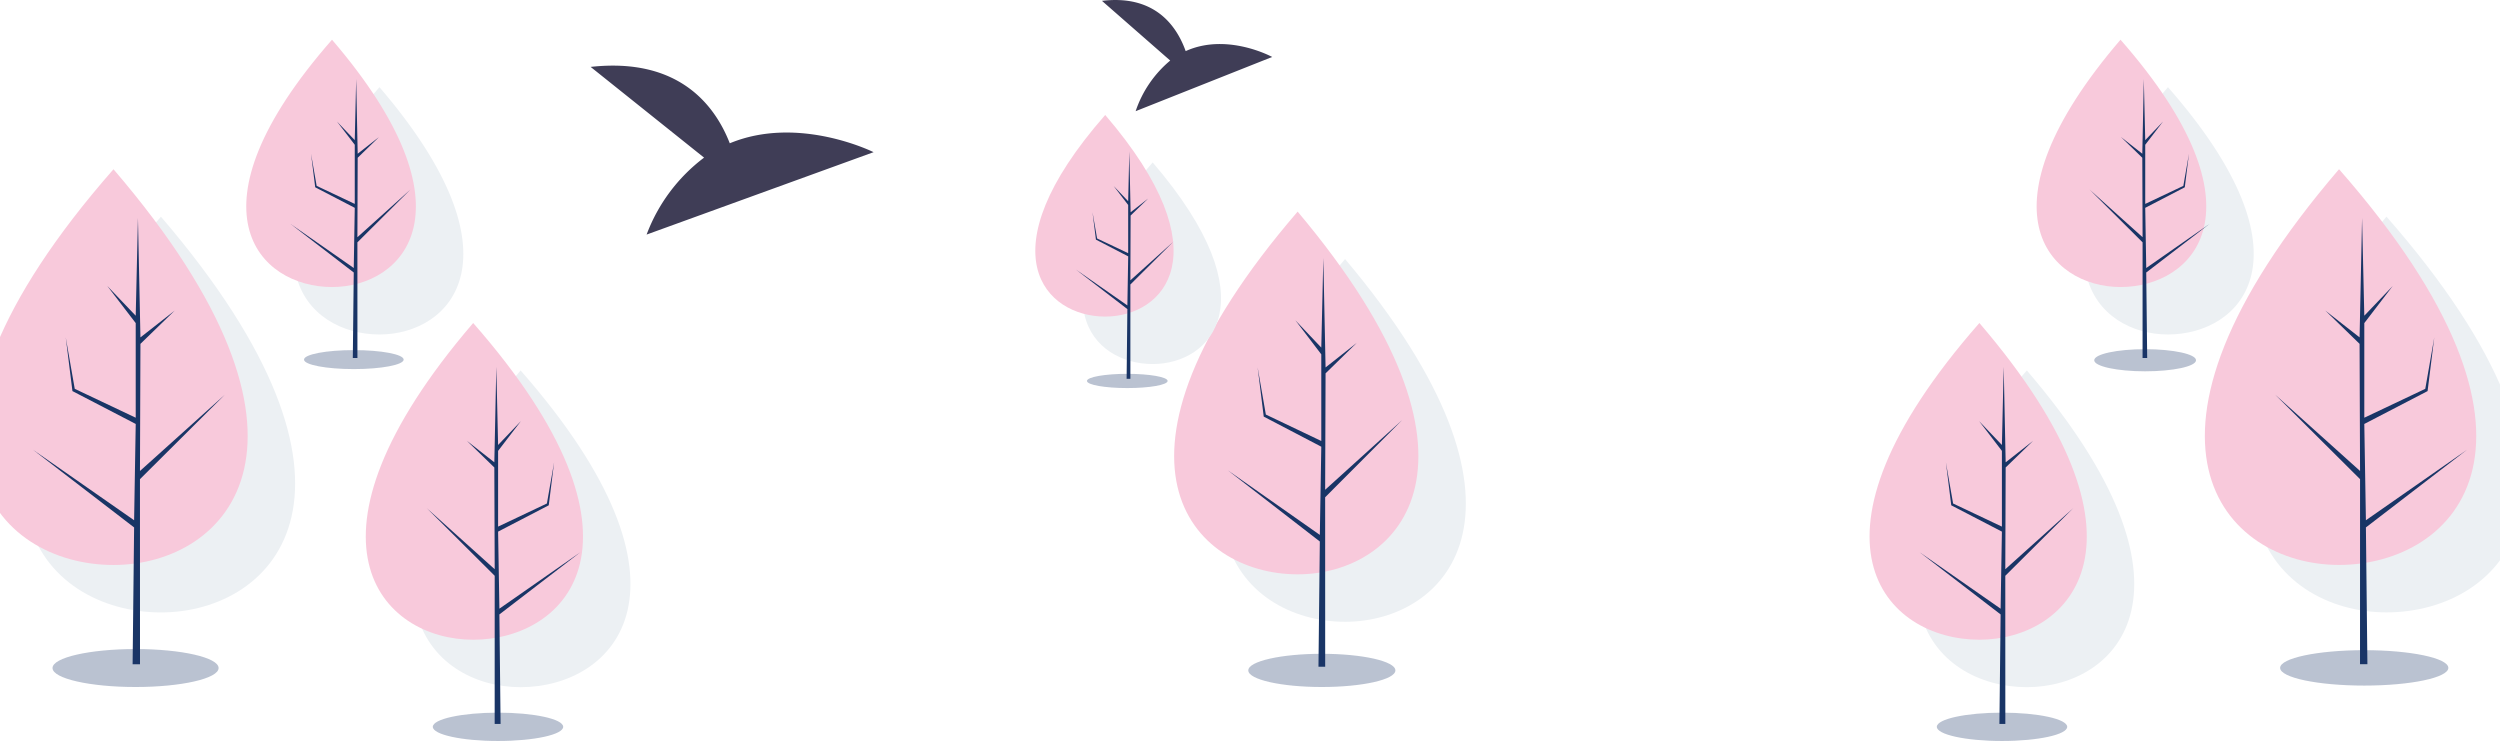 <svg xmlns="http://www.w3.org/2000/svg" xmlns:xlink="http://www.w3.org/1999/xlink" viewBox="20 6.63 526.86 156.16">
  <defs>
    <filter id="Union_S" x="10" y="37.297" width="87.196" height="113.398" filterUnits="userSpaceOnUse">
      <feOffset dx="5" dy="5" input="SourceAlpha"/>
      <feGaussianBlur stdDeviation="5" result="blur"/>
      <feFlood flood-color="#97a7c3" flood-opacity="0.498"/>
      <feComposite operator="in" in2="blur"/>
      <feComposite in="SourceGraphic"/>
    </filter>
    <filter id="Union_L" x="0" y="27.297" width="87.196" height="113.398" filterUnits="userSpaceOnUse">
      <feOffset dx="-5" dy="-5" input="SourceAlpha"/>
      <feGaussianBlur stdDeviation="5" result="blur-2"/>
      <feFlood flood-color="#fff"/>
      <feComposite operator="in" in2="blur-2"/>
      <feComposite in="SourceGraphic"/>
    </filter>
    <filter id="Union_S-2" x="262.444" y="46.226" width="81.473" height="106.444" filterUnits="userSpaceOnUse">
      <feOffset dx="5" dy="5" input="SourceAlpha"/>
      <feGaussianBlur stdDeviation="5" result="blur-3"/>
      <feFlood flood-color="#97a7c3" flood-opacity="0.498"/>
      <feComposite operator="in" in2="blur-3"/>
      <feComposite in="SourceGraphic"/>
    </filter>
    <filter id="Union_L-2" x="252.444" y="36.226" width="81.473" height="106.443" filterUnits="userSpaceOnUse">
      <feOffset dx="-5" dy="-5" input="SourceAlpha"/>
      <feGaussianBlur stdDeviation="5" result="blur-4"/>
      <feFlood flood-color="#fff"/>
      <feComposite operator="in" in2="blur-4"/>
      <feComposite in="SourceGraphic"/>
    </filter>
    <filter id="Union_S-3" x="66.897" y="10" width="65.746" height="82.122" filterUnits="userSpaceOnUse">
      <feOffset dx="5" dy="5" input="SourceAlpha"/>
      <feGaussianBlur stdDeviation="5" result="blur-5"/>
      <feFlood flood-color="#97a7c3" flood-opacity="0.498"/>
      <feComposite operator="in" in2="blur-5"/>
      <feComposite in="SourceGraphic"/>
    </filter>
    <filter id="Union_L-3" x="56.897" y="0" width="65.746" height="82.122" filterUnits="userSpaceOnUse">
      <feOffset dx="-5" dy="-5" input="SourceAlpha"/>
      <feGaussianBlur stdDeviation="5" result="blur-6"/>
      <feFlood flood-color="#fff"/>
      <feComposite operator="in" in2="blur-6"/>
      <feComposite in="SourceGraphic"/>
    </filter>
    <filter id="Union_S-4" x="233.185" y="25.858" width="59.141" height="72.491" filterUnits="userSpaceOnUse">
      <feOffset dx="5" dy="5" input="SourceAlpha"/>
      <feGaussianBlur stdDeviation="5" result="blur-7"/>
      <feFlood flood-color="#97a7c3" flood-opacity="0.498"/>
      <feComposite operator="in" in2="blur-7"/>
      <feComposite in="SourceGraphic"/>
    </filter>
    <filter id="Union_L-4" x="223.185" y="15.858" width="59.141" height="72.49" filterUnits="userSpaceOnUse">
      <feOffset dx="-5" dy="-5" input="SourceAlpha"/>
      <feGaussianBlur stdDeviation="5" result="blur-8"/>
      <feFlood flood-color="#fff"/>
      <feComposite operator="in" in2="blur-8"/>
      <feComposite in="SourceGraphic"/>
    </filter>
    <filter id="Union_S-5" x="92.083" y="69.7" width="75.778" height="96.748" filterUnits="userSpaceOnUse">
      <feOffset dx="5" dy="5" input="SourceAlpha"/>
      <feGaussianBlur stdDeviation="5" result="blur-9"/>
      <feFlood flood-color="#97a7c3" flood-opacity="0.498"/>
      <feComposite operator="in" in2="blur-9"/>
      <feComposite in="SourceGraphic"/>
    </filter>
    <filter id="Union_L-5" x="82.083" y="59.7" width="75.778" height="96.749" filterUnits="userSpaceOnUse">
      <feOffset dx="-5" dy="-5" input="SourceAlpha"/>
      <feGaussianBlur stdDeviation="5" result="blur-10"/>
      <feFlood flood-color="#fff"/>
      <feComposite operator="in" in2="blur-10"/>
      <feComposite in="SourceGraphic"/>
    </filter>
    <filter id="Union_S-6" x="479.665" y="37.297" width="87.196" height="113.397" filterUnits="userSpaceOnUse">
      <feOffset dx="5" dy="5" input="SourceAlpha"/>
      <feGaussianBlur stdDeviation="5" result="blur-11"/>
      <feFlood flood-color="#97a7c3" flood-opacity="0.498"/>
      <feComposite operator="in" in2="blur-11"/>
      <feComposite in="SourceGraphic"/>
    </filter>
    <filter id="Union_L-6" x="469.665" y="27.297" width="87.196" height="113.398" filterUnits="userSpaceOnUse">
      <feOffset dx="-5" dy="-5" input="SourceAlpha"/>
      <feGaussianBlur stdDeviation="5" result="blur-12"/>
      <feFlood flood-color="#fff"/>
      <feComposite operator="in" in2="blur-12"/>
      <feComposite in="SourceGraphic"/>
    </filter>
    <filter id="Union_S-7" x="444.217" y="10" width="65.746" height="82.122" filterUnits="userSpaceOnUse">
      <feOffset dx="5" dy="5" input="SourceAlpha"/>
      <feGaussianBlur stdDeviation="5" result="blur-13"/>
      <feFlood flood-color="#97a7c3" flood-opacity="0.498"/>
      <feComposite operator="in" in2="blur-13"/>
      <feComposite in="SourceGraphic"/>
    </filter>
    <filter id="Union_L-7" x="434.217" y="0" width="65.746" height="82.122" filterUnits="userSpaceOnUse">
      <feOffset dx="-5" dy="-5" input="SourceAlpha"/>
      <feGaussianBlur stdDeviation="5" result="blur-14"/>
      <feFlood flood-color="#fff"/>
      <feComposite operator="in" in2="blur-14"/>
      <feComposite in="SourceGraphic"/>
    </filter>
    <filter id="Union_S-8" x="409" y="69.7" width="75.778" height="96.748" filterUnits="userSpaceOnUse">
      <feOffset dx="5" dy="5" input="SourceAlpha"/>
      <feGaussianBlur stdDeviation="5" result="blur-15"/>
      <feFlood flood-color="#97a7c3" flood-opacity="0.498"/>
      <feComposite operator="in" in2="blur-15"/>
      <feComposite in="SourceGraphic"/>
    </filter>
    <filter id="Union_L-8" x="399" y="59.7" width="75.778" height="96.748" filterUnits="userSpaceOnUse">
      <feOffset dx="-5" dy="-5" input="SourceAlpha"/>
      <feGaussianBlur stdDeviation="5" result="blur-16"/>
      <feFlood flood-color="#fff"/>
      <feComposite operator="in" in2="blur-16"/>
      <feComposite in="SourceGraphic"/>
    </filter>
  </defs>
  <g id="Trees" transform="translate(20 6.634)">
    <g id="Group_29" data-name="Group 29" transform="translate(0 40.663)">
      <g transform="matrix(1, 0, 0, 1, -20, -47.3)" filter="url(#Union_S)">
        <path id="Union_S-9" data-name="Union S" d="M28.917,0c49.169,57.319,24.232,83.4,0,83.4Zm0,0V83.4C4.138,83.4-21.362,57.319,28.917,0Z" transform="translate(20 47.3)" fill="#ecf0f3"/>
      </g>
      <g transform="matrix(1, 0, 0, 1, -20, -47.3)" filter="url(#Union_L)">
        <path id="Union_L-9" data-name="Union L" d="M28.917,0c49.169,57.318,24.233,83.4,0,83.4Zm0,0V83.4C4.138,83.4-21.361,57.318,28.917,0Z" transform="translate(20 47.3)" fill="#f8c9db"/>
      </g>
      <path id="Path_58" data-name="Path 58" d="M1412.9,2753.343l-.472,20.612-6-6.278,6,7.832v19.941l-12.848-6.087-1.9-10.843,1.412,11.318,13.338,6.927-.34,20.293-21.307-14.855,21.307,16.37-.316,28.829h1.558l-.008-39,17.881-17.8-17.881,16.074.1-26.792,7.228-7.02-7.228,5.659Z" transform="translate(-1383.827 -2748.086)" fill="#193566"/>
      <ellipse id="Ellipse_18" data-name="Ellipse 18" cx="17.5" cy="4" rx="17.5" ry="4" transform="translate(11.069 96.116)" fill="#193566" opacity="0.3"/>
    </g>
    <g id="Group_33" data-name="Group 33" transform="translate(252.444 49.591)">
      <g transform="matrix(1, 0, 0, 1, -272.44, -56.23)" filter="url(#Union_S-2)">
        <path id="Union_S-10" data-name="Union S" d="M26.024,0c44.249,52.54,21.807,76.444,0,76.444Zm0,0V76.444C3.724,76.444-19.224,52.54,26.024,0Z" transform="translate(272.44 56.23)" fill="#ecf0f3"/>
      </g>
      <g transform="matrix(1, 0, 0, 1, -272.44, -56.23)" filter="url(#Union_L-2)">
        <path id="Union_L-10" data-name="Union L" d="M26.024,0c44.249,52.539,21.807,76.443,0,76.443Zm0,0V76.443C3.724,76.443-19.225,52.539,26.024,0Z" transform="translate(272.44 56.23)" fill="#f8c9db"/>
      </g>
      <path id="Path_58-2" data-name="Path 58" d="M1410.895,2753.343l-.429,18.876-5.457-5.749,5.457,7.172v18.262l-11.685-5.574-1.73-9.93,1.285,10.365,12.131,6.344-.309,18.584-19.378-13.6,19.378,14.992-.287,26.4h1.417l-.007-35.72,16.262-16.3-16.262,14.721.088-24.537,6.573-6.428-6.573,5.182Z" transform="translate(-1384.456 -2748.563)" fill="#193566"/>
      <ellipse id="Ellipse_18-2" data-name="Ellipse 18" cx="15.5" cy="3.5" rx="15.5" ry="3.5" transform="translate(10.626 88.188)" fill="#193566" opacity="0.3"/>
    </g>
    <g id="Group_30" data-name="Group 30" transform="translate(56.897 13.366)">
      <g transform="matrix(1, 0, 0, 1, -76.9, -20)" filter="url(#Union_S-3)">
        <path id="Union_S-11" data-name="Union S" d="M18.073,0c30.729,35.823,15.145,52.122,0,52.122Zm0,0V52.122C2.586,52.122-13.351,35.823,18.073,0Z" transform="translate(76.9 20)" fill="#ecf0f3"/>
      </g>
      <g transform="matrix(1, 0, 0, 1, -76.9, -20)" filter="url(#Union_L-3)">
        <path id="Union_L-11" data-name="Union L" d="M18.073,0c30.73,35.823,15.144,52.122,0,52.122Zm0,0V52.122C2.587,52.122-13.351,35.823,18.073,0Z" transform="translate(76.9 20)" fill="#f8c9db"/>
      </g>
      <path id="Path_58-3" data-name="Path 58" d="M1404.6,2753.343l-.3,12.882-3.75-3.923,3.75,4.895v12.463l-8.03-3.8-1.189-6.776.883,7.073,8.336,4.329-.212,12.683-13.316-9.284,13.316,10.231-.2,18.018h.974l-.005-24.376,11.175-11.125-11.175,10.046.06-16.744,4.517-4.387-4.517,3.537Z" transform="translate(-1386.434 -2750.058)" fill="#193566"/>
      <ellipse id="Ellipse_18-3" data-name="Ellipse 18" cx="10.5" cy="2" rx="10.5" ry="2" transform="translate(7.172 60.413)" fill="#193566" opacity="0.3"/>
    </g>
    <g id="Group_34" data-name="Group 34" transform="translate(223.185 29.224)">
      <g transform="matrix(1, 0, 0, 1, -243.19, -35.86)" filter="url(#Union_S-4)">
        <path id="Union_S-12" data-name="Union S" d="M14.733,0c25.051,29.2,12.346,42.491,0,42.491Zm0,0V42.491C2.108,42.491-10.884,29.2,14.733,0Z" transform="translate(243.19 35.86)" fill="#ecf0f3"/>
      </g>
      <g transform="matrix(1, 0, 0, 1, -243.19, -35.86)" filter="url(#Union_L-4)">
        <path id="Union_L-12" data-name="Union L" d="M14.733,0c25.051,29.2,12.346,42.49,0,42.49Zm0,0V42.49C2.109,42.49-10.884,29.2,14.733,0Z" transform="translate(243.19 35.86)" fill="#f8c9db"/>
      </g>
      <path id="Path_58-4" data-name="Path 58" d="M1402.048,2753.343l-.24,10.5-3.057-3.2,3.057,3.99v10.16l-6.546-3.1-.969-5.524.72,5.766,6.8,3.529-.173,10.34-10.856-7.569,10.856,8.341-.161,14.688h.794l0-19.872,9.11-9.069-9.11,8.189.049-13.65,3.682-3.577-3.682,2.884Z" transform="translate(-1387.237 -2750.665)" fill="#193566"/>
      <ellipse id="Ellipse_18-4" data-name="Ellipse 18" cx="8.5" cy="1.5" rx="8.5" ry="1.5" transform="translate(5.884 49.555)" fill="#193566" opacity="0.3"/>
    </g>
    <g id="Group_31" data-name="Group 31" transform="translate(82.083 73.066)">
      <g transform="matrix(1, 0, 0, 1, -102.08, -79.7)" filter="url(#Union_S-5)">
        <path id="Union_S-13" data-name="Union S" d="M23.144,66.748C62.5,20.872,42.539,0,23.144,0Zm0,0V0C3.312,0-17.1,20.872,23.144,66.748Z" transform="translate(147.86 146.45) rotate(180)" fill="#ecf0f3"/>
      </g>
      <g transform="matrix(1, 0, 0, 1, -102.08, -79.7)" filter="url(#Union_L-5)">
        <path id="Union_L-13" data-name="Union L" d="M23.144,0c19.394,0,39.353,20.873,0,66.749Zm0,0V66.749C-17.1,20.873,3.312,0,23.144,0Z" transform="translate(147.86 146.45) rotate(180)" fill="#f8c9db"/>
      </g>
      <path id="Path_58-5" data-name="Path 58" d="M1405.429,2753.343l.378,16.5,4.8-5.024-4.8,6.268v15.96l10.283-4.872,1.522-8.678-1.13,9.059-10.675,5.544.272,16.242,17.053-11.89-17.053,13.1.253,23.074h-1.247l.006-31.217-14.312-14.247,14.312,12.865-.077-21.443-5.785-5.619,5.785,4.529Z" transform="translate(-1382.918 -2749.136)" fill="#193566"/>
      <ellipse id="Ellipse_18-5" data-name="Ellipse 18" cx="13.738" cy="2.986" rx="13.738" ry="2.986" transform="translate(9.129 77.117)" fill="#193566" opacity="0.3"/>
    </g>
    <g id="Group_35" data-name="Group 35" transform="translate(469.665 40.663)">
      <g transform="matrix(1, 0, 0, 1, -489.67, -47.3)" filter="url(#Union_S-6)">
        <path id="Union_S-14" data-name="Union S" d="M28.917,83.4C78.086,26.078,53.149,0,28.917,0Zm0,0V0C4.138,0-21.362,26.078,28.917,83.4Z" transform="translate(546.86 130.69) rotate(180)" fill="#ecf0f3"/>
      </g>
      <g transform="matrix(1, 0, 0, 1, -489.67, -47.3)" filter="url(#Union_L-6)">
        <path id="Union_L-14" data-name="Union L" d="M28.917,0c24.233,0,49.17,26.078,0,83.4Zm0,0V83.4C-21.361,26.078,4.138,0,28.917,0Z" transform="translate(546.86 130.69) rotate(180)" fill="#f8c9db"/>
      </g>
      <path id="Path_58-6" data-name="Path 58" d="M1409.083,2753.343l.472,20.612,6-6.278-6,7.832v19.942l12.848-6.087,1.9-10.843-1.412,11.318-13.338,6.927.339,20.293L1431.2,2802.2l-21.307,16.37.316,28.829h-1.558l.008-39-17.881-17.8,17.881,16.074-.1-26.792-7.228-7.02,7.228,5.659Z" transform="translate(-1380.957 -2748.086)" fill="#193566"/>
      <ellipse id="Ellipse_18-6" data-name="Ellipse 18" cx="17.724" cy="3.731" rx="17.724" ry="3.731" transform="translate(10.859 96.353)" fill="#193566" opacity="0.3"/>
    </g>
    <g id="Group_36" data-name="Group 36" transform="translate(434.217 13.366)">
      <g transform="matrix(1, 0, 0, 1, -454.22, -20)" filter="url(#Union_S-7)">
        <path id="Union_S-15" data-name="Union S" d="M18.073,52.122C48.8,16.3,33.217,0,18.073,0Zm0,0V0C2.586,0-13.351,16.3,18.073,52.122Z" transform="translate(489.96 72.12) rotate(180)" fill="#ecf0f3"/>
      </g>
      <g transform="matrix(1, 0, 0, 1, -454.22, -20)" filter="url(#Union_L-7)">
        <path id="Union_L-15" data-name="Union L" d="M18.073,0c15.144,0,30.73,16.3,0,52.122Zm0,0V52.122C-13.351,16.3,2.587,0,18.073,0Z" transform="translate(489.96 72.12) rotate(180)" fill="#f8c9db"/>
      </g>
      <path id="Path_58-7" data-name="Path 58" d="M1402.219,2753.343l.3,12.882,3.75-3.923-3.75,4.895v12.463l8.03-3.8,1.189-6.777-.883,7.073-8.336,4.329.212,12.683,13.316-9.284-13.316,10.231.2,18.018h-.974l.005-24.376-11.175-11.125,11.175,10.046-.06-16.745-4.517-4.387,4.517,3.537Z" transform="translate(-1384.64 -2750.057)" fill="#193566"/>
      <ellipse id="Ellipse_18-7" data-name="Ellipse 18" cx="10.727" cy="2.332" rx="10.727" ry="2.332" transform="translate(7.128 60.218)" fill="#193566" opacity="0.3"/>
    </g>
    <g id="Group_37" data-name="Group 37" transform="translate(399 73.066)">
      <g transform="matrix(1, 0, 0, 1, -419, -79.7)" filter="url(#Union_S-8)">
        <path id="Union_S-16" data-name="Union S" d="M23.144,0c39.353,45.876,19.395,66.748,0,66.748Zm0,0V66.748C3.312,66.748-17.1,45.876,23.144,0Z" transform="translate(419 79.7)" fill="#ecf0f3"/>
      </g>
      <g transform="matrix(1, 0, 0, 1, -419, -79.7)" filter="url(#Union_L-8)">
        <path id="Union_L-16" data-name="Union L" d="M23.144,0c39.353,45.876,19.394,66.748,0,66.748Zm0,0V66.748C3.312,66.748-17.1,45.876,23.144,0Z" transform="translate(419 79.7)" fill="#f8c9db"/>
      </g>
      <path id="Path_58-8" data-name="Path 58" d="M1408.481,2753.343l-.378,16.5-4.8-5.024,4.8,6.268v15.961l-10.283-4.872-1.522-8.678,1.13,9.059,10.675,5.544-.272,16.242-17.053-11.89,17.053,13.1-.253,23.074h1.247l-.007-31.217,14.312-14.247-14.312,12.865.077-21.444,5.785-5.618-5.785,4.529Z" transform="translate(-1385.214 -2749.136)" fill="#193566"/>
      <ellipse id="Ellipse_18-8" data-name="Ellipse 18" cx="13.738" cy="2.986" rx="13.738" ry="2.986" transform="translate(9.173 77.117)" fill="#193566" opacity="0.3"/>
    </g>
    <path id="Path_1754" data-name="Path 1754" d="M753.566,268.249l-14.381-12.583c11.172-1.348,15.763,5.317,17.641,10.593,8.728-3.965,18.23,1.231,18.23,1.231l-28.774,11.427A23.759,23.759,0,0,1,753.566,268.249Z" transform="translate(-506.953 -255.491)" fill="#3f3d56"/>
    <path id="Path_64" data-name="Path 64" d="M763.092,274.88l-23.908-19.121c18.573-2.049,26.2,8.08,29.327,16.1,14.51-6.025,30.305,1.871,30.305,1.871l-47.834,17.366A36.2,36.2,0,0,1,763.092,274.88Z" transform="translate(-614.714 -241.665)" fill="#3f3d56"/>
  </g>
</svg>